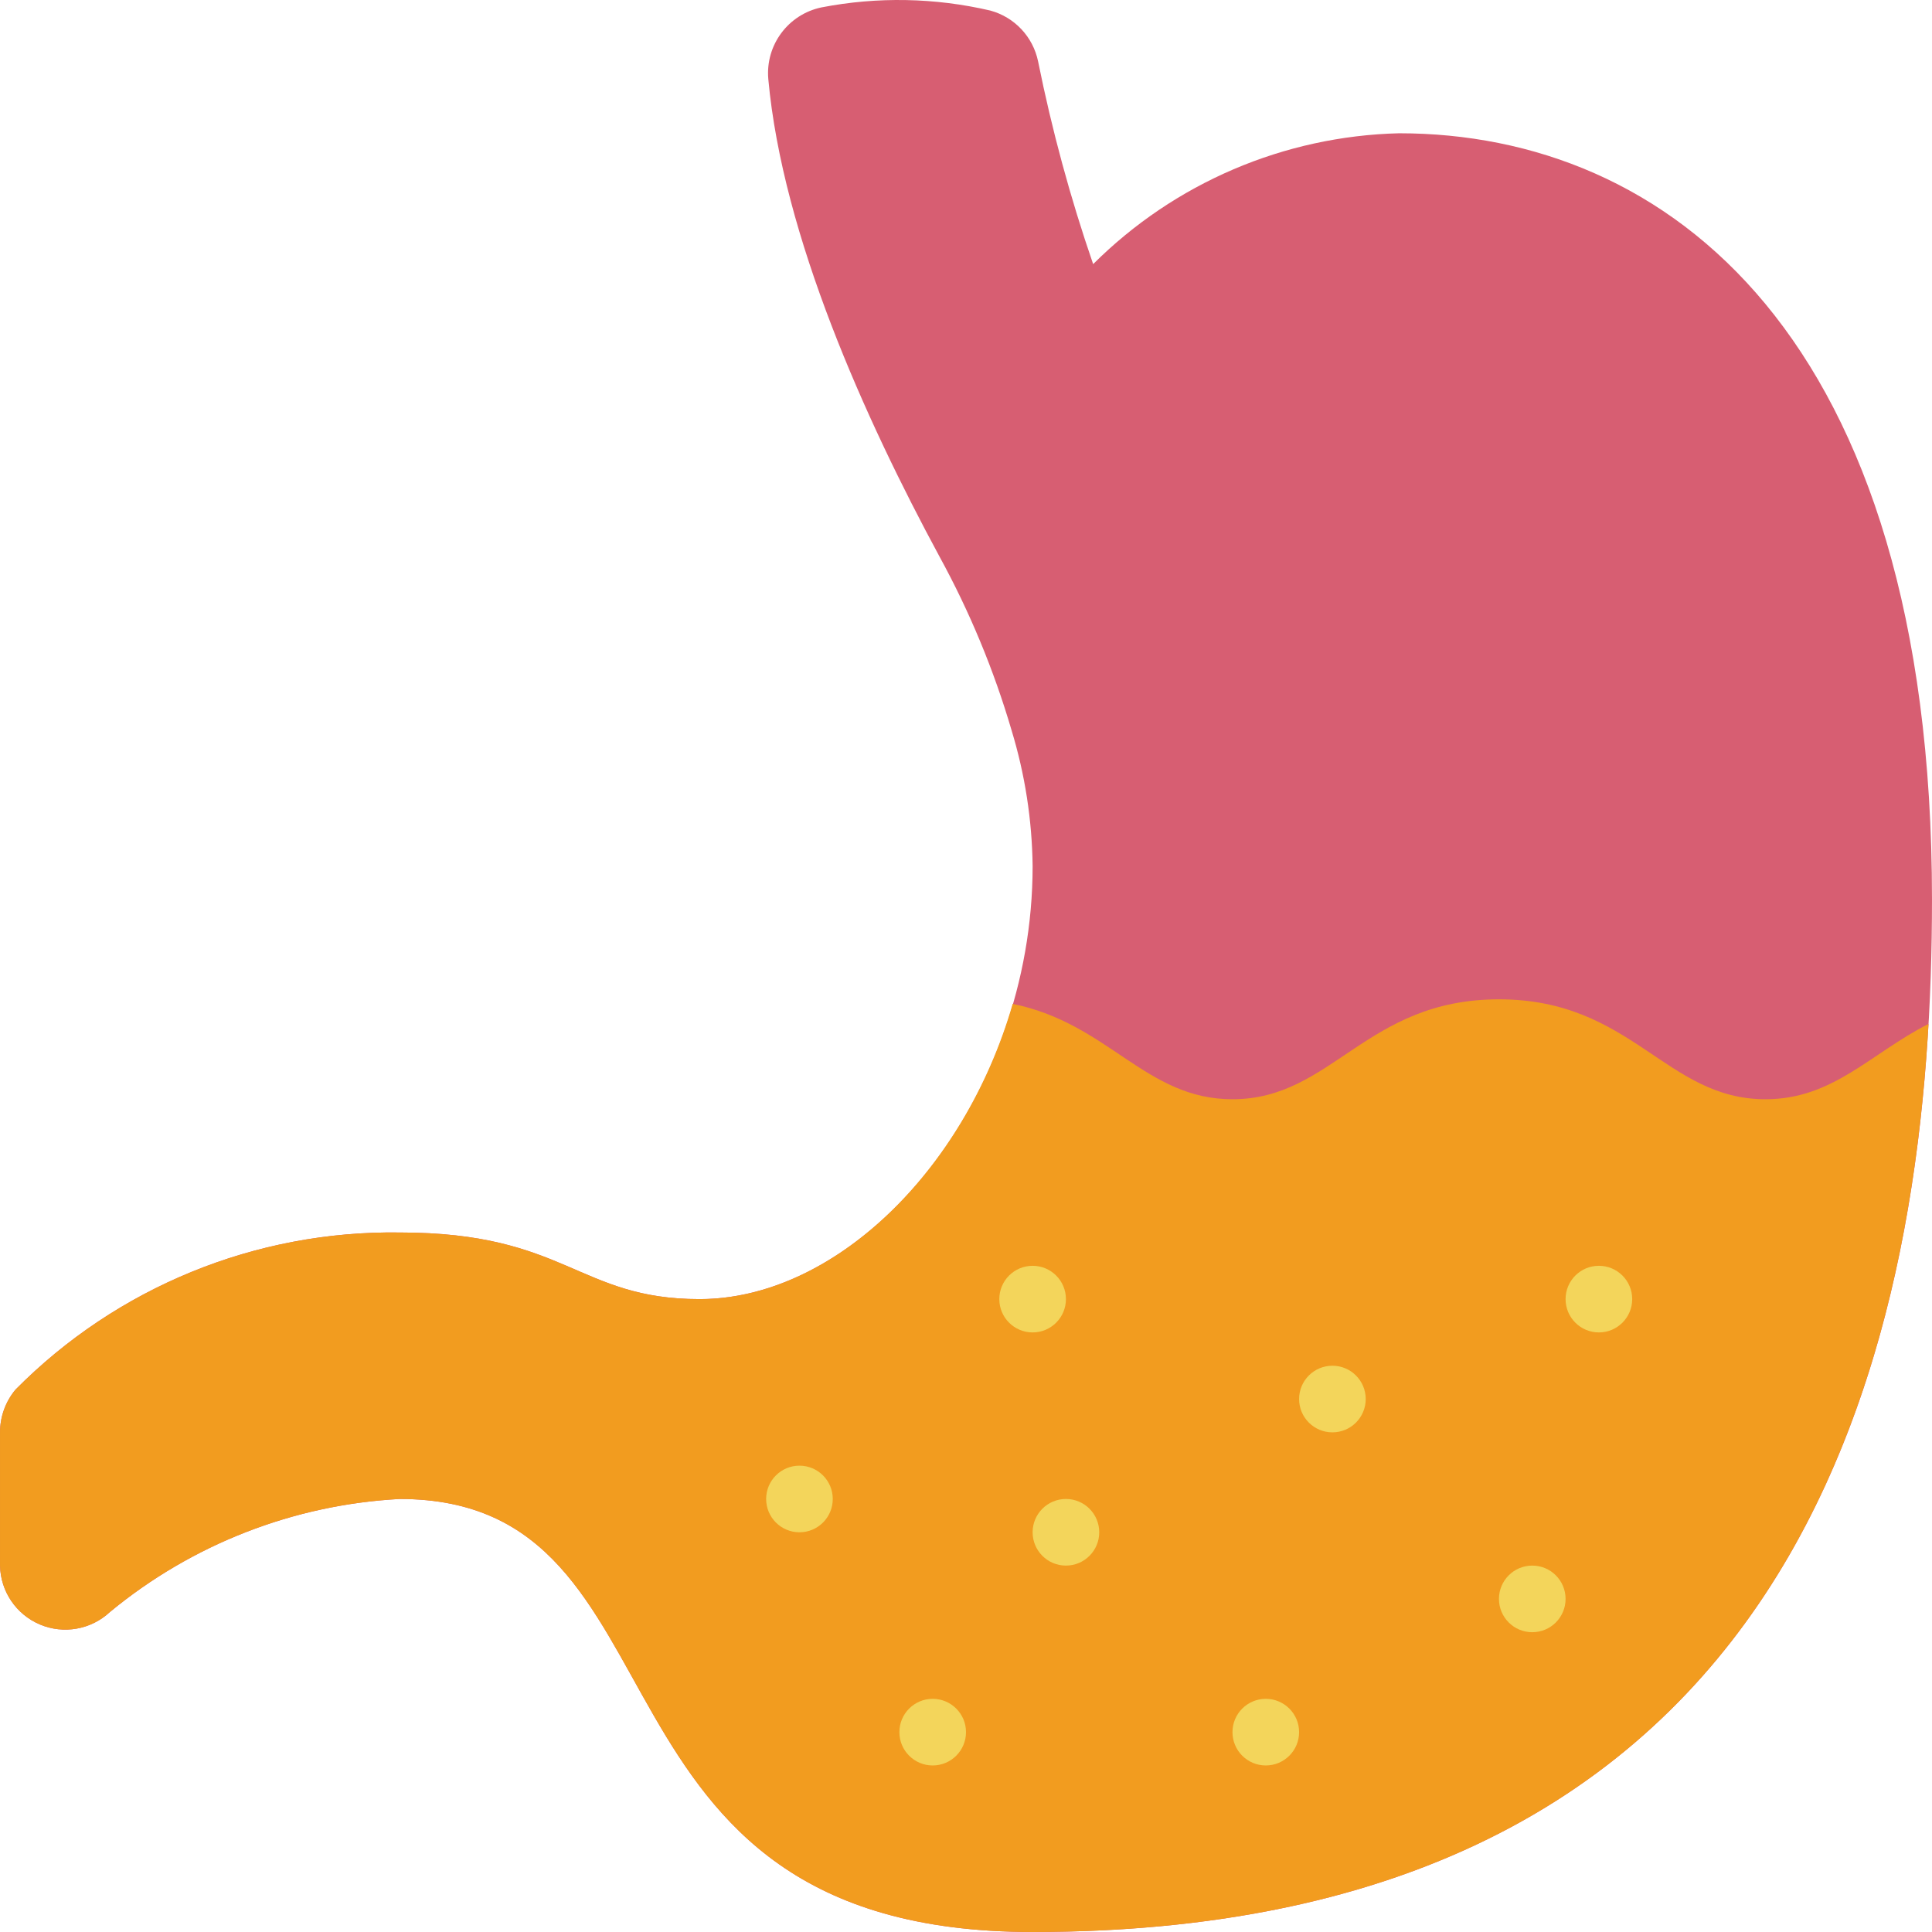 <?xml version="1.0" encoding="iso-8859-1"?>
<!-- Generator: Adobe Illustrator 19.0.0, SVG Export Plug-In . SVG Version: 6.00 Build 0)  -->
<svg version="1.1" id="Capa_1" xmlns="http://www.w3.org/2000/svg" xmlns:xlink="http://www.w3.org/1999/xlink" x="0px" y="0px"
	 viewBox="0 0 512.007 512.007" style="enable-background:new 0 0 512.007 512.007;" xml:space="preserve">
<g transform="translate(0 -1)">
	<path style="fill:#D75E72;" d="M105.935,327.628c44.138,0,47.257,17.655,79.448,17.655c44.138,0,88.276-52.966,88.276-114.759
		c-0.146-12.2-2.026-24.317-5.582-35.989c-4.687-15.964-11.079-31.378-19.065-45.974C229.257,112.04,207.39,63.485,203.61,21.95
		c-0.797-9.004,5.282-17.175,14.135-18.999c14.79-2.86,30.016-2.573,44.687,0.843c6.424,1.739,11.325,6.943,12.674,13.461
		c3.667,18.217,8.542,36.17,14.594,53.739c21.581-21.517,50.598-33.93,81.064-34.676c70.621,0,141.241,52.966,141.241,203.034
		c0,105.931-25.747,273.655-238.345,273.655c-123.586,0-88.276-114.759-167.724-114.759c-28.151,1.505-55.076,12.008-76.812,29.961
		c-4.991,4.666-12.26,5.958-18.554,3.299c-6.294-2.66-10.433-8.773-10.565-15.604v-35.31c0-4.135,1.449-8.139,4.093-11.318
		C30.965,342.12,67.737,327.082,105.935,327.628z"/>
	<path style="fill:#F29C1F;" d="M185.383,345.283c-32.191,0-35.31-17.655-79.448-17.655c-38.198-0.546-74.969,14.492-101.838,41.648
		c-2.645,3.179-4.093,7.183-4.093,11.318v35.31c0.133,6.831,4.272,12.945,10.565,15.604c6.293,2.66,13.563,1.367,18.554-3.299
		c21.736-17.953,48.661-28.455,76.812-29.961c79.448,0,44.138,114.759,167.724,114.759c191.588,0,231.415-136.197,237.418-240.647
		c-15.432,7.841-25.288,19.957-43.211,19.957c-26.483,0-35.31-26.483-70.621-26.483s-44.138,26.483-70.621,26.483
		c-23.082,0-32.764-20.107-58.248-25.273C255.451,311.79,220.459,345.283,185.383,345.283z"/>
	<g>
		<circle style="fill:#F3D55B;" cx="273.659" cy="345.283" r="8.828"/>
		<circle style="fill:#F3D55B;" cx="423.728" cy="345.283" r="8.828"/>
		<circle style="fill:#F3D55B;" cx="353.107" cy="371.766" r="8.828"/>
		<circle style="fill:#F3D55B;" cx="406.073" cy="424.732" r="8.828"/>
		<circle style="fill:#F3D55B;" cx="282.486" cy="407.076" r="8.828"/>
		<circle style="fill:#F3D55B;" cx="335.452" cy="460.042" r="8.828"/>
		<circle style="fill:#F3D55B;" cx="211.866" cy="398.249" r="8.828"/>
		<circle style="fill:#F3D55B;" cx="247.176" cy="460.042" r="8.828"/>
	</g>
</g>
<g>
</g>
<g>
</g>
<g>
</g>
<g>
</g>
<g>
</g>
<g>
</g>
<g>
</g>
<g>
</g>
<g>
</g>
<g>
</g>
<g>
</g>
<g>
</g>
<g>
</g>
<g>
</g>
<g>
</g>
</svg>
